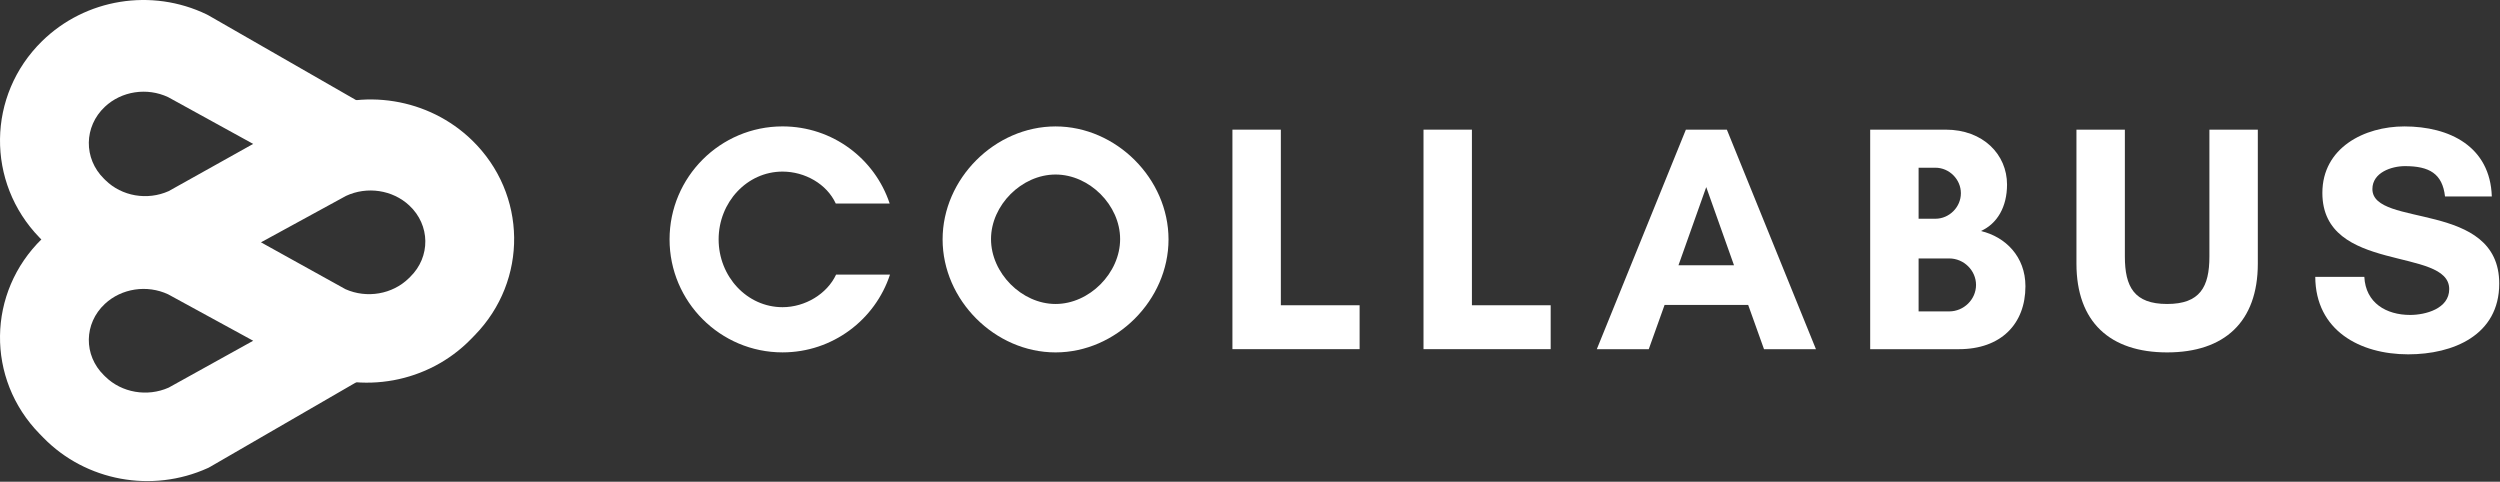 <svg width="2413" height="465" viewBox="0 0 2413 465" fill="none" xmlns="http://www.w3.org/2000/svg">
<rect x="0" y="0" width="2413" height="465" fill="#333333" stroke="none"/>
<path d="M379.29 117.054L201.22 14.822C200.65 14.499 200.07 14.187 199.48 13.905C146.35 -11.681 82.46 -1.326 40.55 39.763C-12.59 91.871 -13.63 176.023 38.19 229.38L41.91 233.218C82.89 275.414 146.72 287.22 200.52 262.702C201.3 262.35 202.06 261.947 202.8 261.514L379.41 158.536C395.27 149.288 395.2 126.191 379.27 117.044L379.29 117.054ZM162.79 184.474C142.14 193.711 117.51 189.44 101.74 173.877L100.32 172.477C80.52 152.945 80.92 122.141 101.22 103.063C117.32 87.933 141.92 84.186 162.28 93.755L244.37 138.903L162.79 184.474Z" fill="white"/>
<path d="M116.971 212.204L295.041 110.714C295.611 110.394 296.191 110.084 296.781 109.804C349.911 84.404 413.801 94.684 455.711 135.474C508.851 187.204 509.891 270.744 458.071 323.714L454.351 327.524C413.371 369.414 349.541 381.134 295.741 356.794C294.961 356.444 294.201 356.044 293.461 355.614L116.851 253.384C100.991 244.204 101.061 221.274 116.991 212.194L116.971 212.204ZM333.471 279.134C354.121 288.304 378.751 284.064 394.521 268.614L395.941 267.224C415.741 247.834 415.341 217.254 395.041 198.314C378.941 183.294 354.341 179.574 333.981 189.074L251.891 233.894L333.471 279.134Z" fill="white"/>
<path d="M379.29 307.204L201.22 205.714C200.65 205.394 200.07 205.084 199.48 204.804C146.35 179.404 82.46 189.684 40.55 230.474C-12.59 282.204 -13.63 365.744 38.19 418.714L41.91 422.524C82.89 464.414 146.72 476.134 200.52 451.794C201.3 451.444 202.06 451.044 202.8 450.614L379.41 348.384C395.27 339.204 395.2 316.274 379.27 307.194L379.29 307.204ZM162.79 374.134C142.14 383.304 117.51 379.064 101.74 363.614L100.32 362.224C80.52 342.834 80.92 312.254 101.22 293.314C117.32 278.294 141.92 274.574 162.28 284.074L244.37 328.894L162.79 374.134Z" fill="white"/>
<path d="M859.026 265.031C844.705 308.655 803.58 340.117 755.294 340.117C695.175 340.117 646.262 291.192 646.262 231.059C646.262 170.925 695.175 122 755.294 122C803.58 122 844.38 153.16 858.723 196.48H806.695C797.977 177.481 776.798 165.623 755.294 165.623C721.027 165.623 693.617 195.225 693.617 231.059C693.617 266.892 721.027 296.494 755.294 296.494C777.1 296.494 798.28 283.727 806.998 265.031H859.026Z" fill="white"/>
<path d="M1018.83 340.139C960.27 340.139 909.8 289.656 909.8 231.08C909.8 172.504 960.27 122.021 1018.83 122.021C1077.39 122.021 1127.86 172.504 1127.86 231.08C1127.86 289.656 1077.39 340.139 1018.83 340.139ZM1018.83 168.458C986.122 168.458 956.528 198.06 956.528 230.777C956.528 263.495 986.122 293.399 1018.83 293.399C1051.54 293.399 1081.14 263.495 1081.14 230.777C1081.14 198.06 1051.54 168.458 1018.83 168.458Z" fill="white"/>
<path d="M1189.54 125.138H1236.27V294.633H1312.29V337.002H1189.54V125.116V125.138Z" fill="white"/>
<path d="M1373.97 125.138H1420.69V294.633H1496.71V337.002H1373.97V125.116V125.138Z" fill="white"/>
<path d="M1702.62 337.023L1687.35 294.33H1606.65L1591.38 337.023H1541.24L1627.21 125.138H1666.77L1752.75 337.023H1702.6H1702.62ZM1646.85 180.597L1620.07 256.008H1673.65L1646.87 180.597H1646.85Z" fill="white"/>
<path d="M1890.77 337.023H1805.1V125.138H1878C1914.13 125.138 1937.19 149.135 1937.19 178.109C1937.19 199.618 1927.85 215.804 1911.97 222.988C1935.63 228.592 1954.95 247.612 1954.95 276.262C1954.95 312.723 1931.29 337.023 1890.79 337.023H1890.77ZM1868.03 161.902H1851.83V211.13H1868.03C1881.42 211.13 1892.65 199.921 1892.65 186.505C1892.65 173.089 1881.44 161.88 1868.03 161.88V161.902ZM1881.42 249.452H1851.83V300.562H1881.42C1895.44 300.562 1907.27 289.029 1907.27 275.007C1907.27 260.985 1895.44 249.452 1881.42 249.452Z" fill="white"/>
<path d="M2179.25 125.138V254.45C2179.25 310.84 2146.84 340.139 2091.72 340.139C2036.6 340.139 2004.19 310.84 2004.19 254.45V125.138H2050.92V247.591C2050.92 276.889 2059.96 293.4 2091.72 293.4C2123.48 293.4 2132.52 276.889 2132.52 247.591V125.138H2179.25Z" fill="white"/>
<path d="M2363.98 279.053C2363.98 237.918 2241.55 264.404 2241.55 186.202C2241.55 142.578 2282.05 122.021 2320.69 122.021C2364.3 122.021 2403.54 141.345 2405.1 189.642H2359.93C2357.44 167.528 2344.66 160.343 2321.29 160.343C2308.2 160.343 2289.84 166.575 2289.84 182.458C2289.84 220.153 2412.26 193.061 2412.26 273.752C2412.26 323.607 2367.72 342 2324.41 342C2277.68 342 2235 318.933 2234.69 267.217H2282.05C2283.3 292.447 2303.23 303.981 2326.29 303.981C2340.94 303.981 2363.98 298.052 2363.98 279.053Z" fill="white"/>
</svg>
